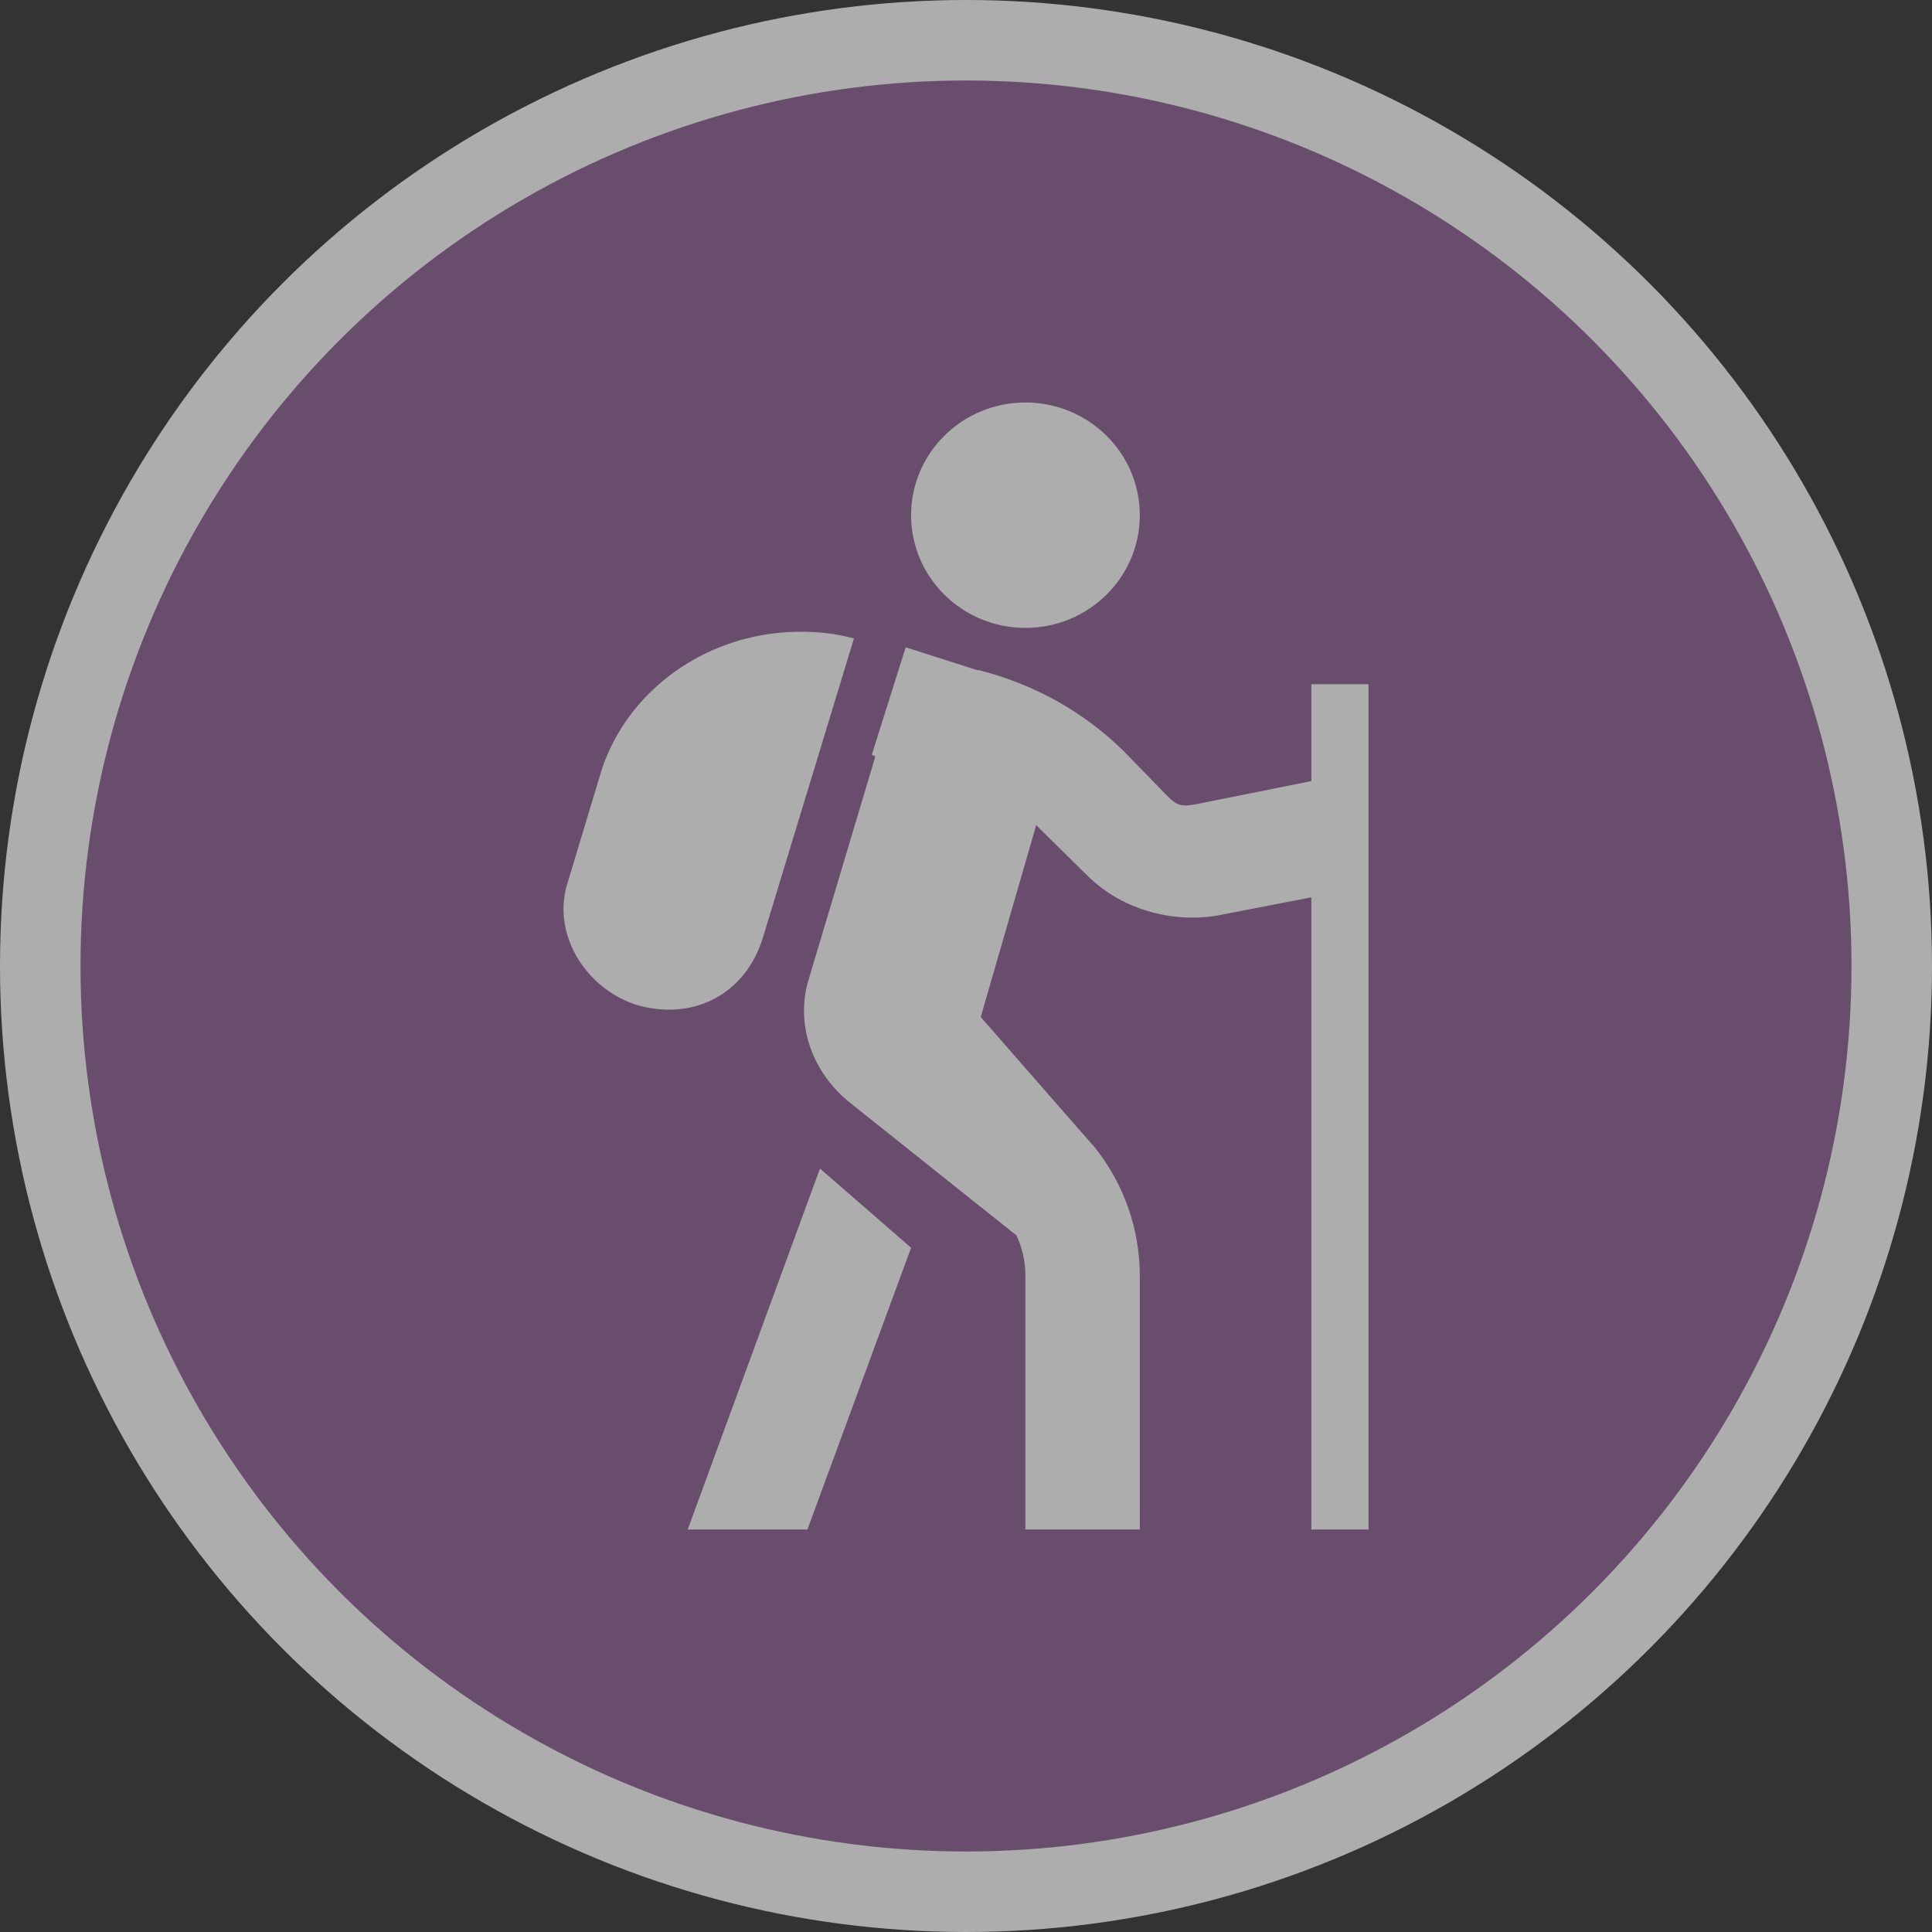 <?xml version="1.0" encoding="UTF-8"?>
<svg width="24px" height="24px" viewBox="0 0 24 24" version="1.1" xmlns="http://www.w3.org/2000/svg" xmlns:xlink="http://www.w3.org/1999/xlink">
    <rect x="0" y="0" width="24" height="24" fill="#333333" stroke="none"/>
    <title>outdoor-shop-m</title>
    <g id="Page-2:-Night" stroke="none" stroke-width="1" fill="none" fill-rule="evenodd" opacity="0.6">
        <g id="outdoor-shop-m" fill-rule="nonzero">
            <circle id="Oval" fill="#FFFFFF" cx="12" cy="12" r="12"></circle>
            <circle id="Oval" fill="#8C5F93" cx="12" cy="12" r="11"></circle>
            <path d="M12.738,5 C11.954,5 11.318,5.627 11.318,6.4 C11.318,7.173 11.954,7.8 12.738,7.8 C13.523,7.8 14.159,7.173 14.159,6.4 C14.159,5.627 13.523,5 12.738,5 L12.738,5 Z M9.631,7.866 C8.672,7.974 7.798,8.605 7.478,9.55 L7.056,10.95 C6.843,11.58 7.26,12.271 7.9,12.481 C8.61,12.691 9.262,12.35 9.476,11.65 L10.608,7.931 C10.288,7.844 9.951,7.83 9.631,7.866 Z M11.251,8.041 L10.83,9.375 L10.874,9.397 L10.03,12.219 C9.888,12.779 10.115,13.334 10.541,13.684 L12.627,15.347 C12.702,15.505 12.738,15.678 12.738,15.85 L12.738,19 L14.159,19 L14.159,15.85 C14.159,15.274 13.967,14.706 13.582,14.231 L13.56,14.209 L12.183,12.634 L12.872,10.25 C12.895,10.272 12.915,10.293 12.938,10.316 L13.515,10.884 C13.967,11.329 14.624,11.471 15.158,11.366 L16.29,11.147 L16.29,19 L17,19 L17,8.5 L16.29,8.5 L16.29,9.703 L14.869,9.988 C14.693,10.022 14.631,10.015 14.514,9.9 L14.47,9.856 L13.959,9.331 C13.457,8.836 12.839,8.498 12.161,8.325 L12.139,8.325 L11.251,8.041 Z M10.186,14.516 L8.543,19 L10.03,19 L11.318,15.5 L10.186,14.516 Z" id="Shape" fill="#FFFFFF"></path>
        </g>
    </g>
</svg>